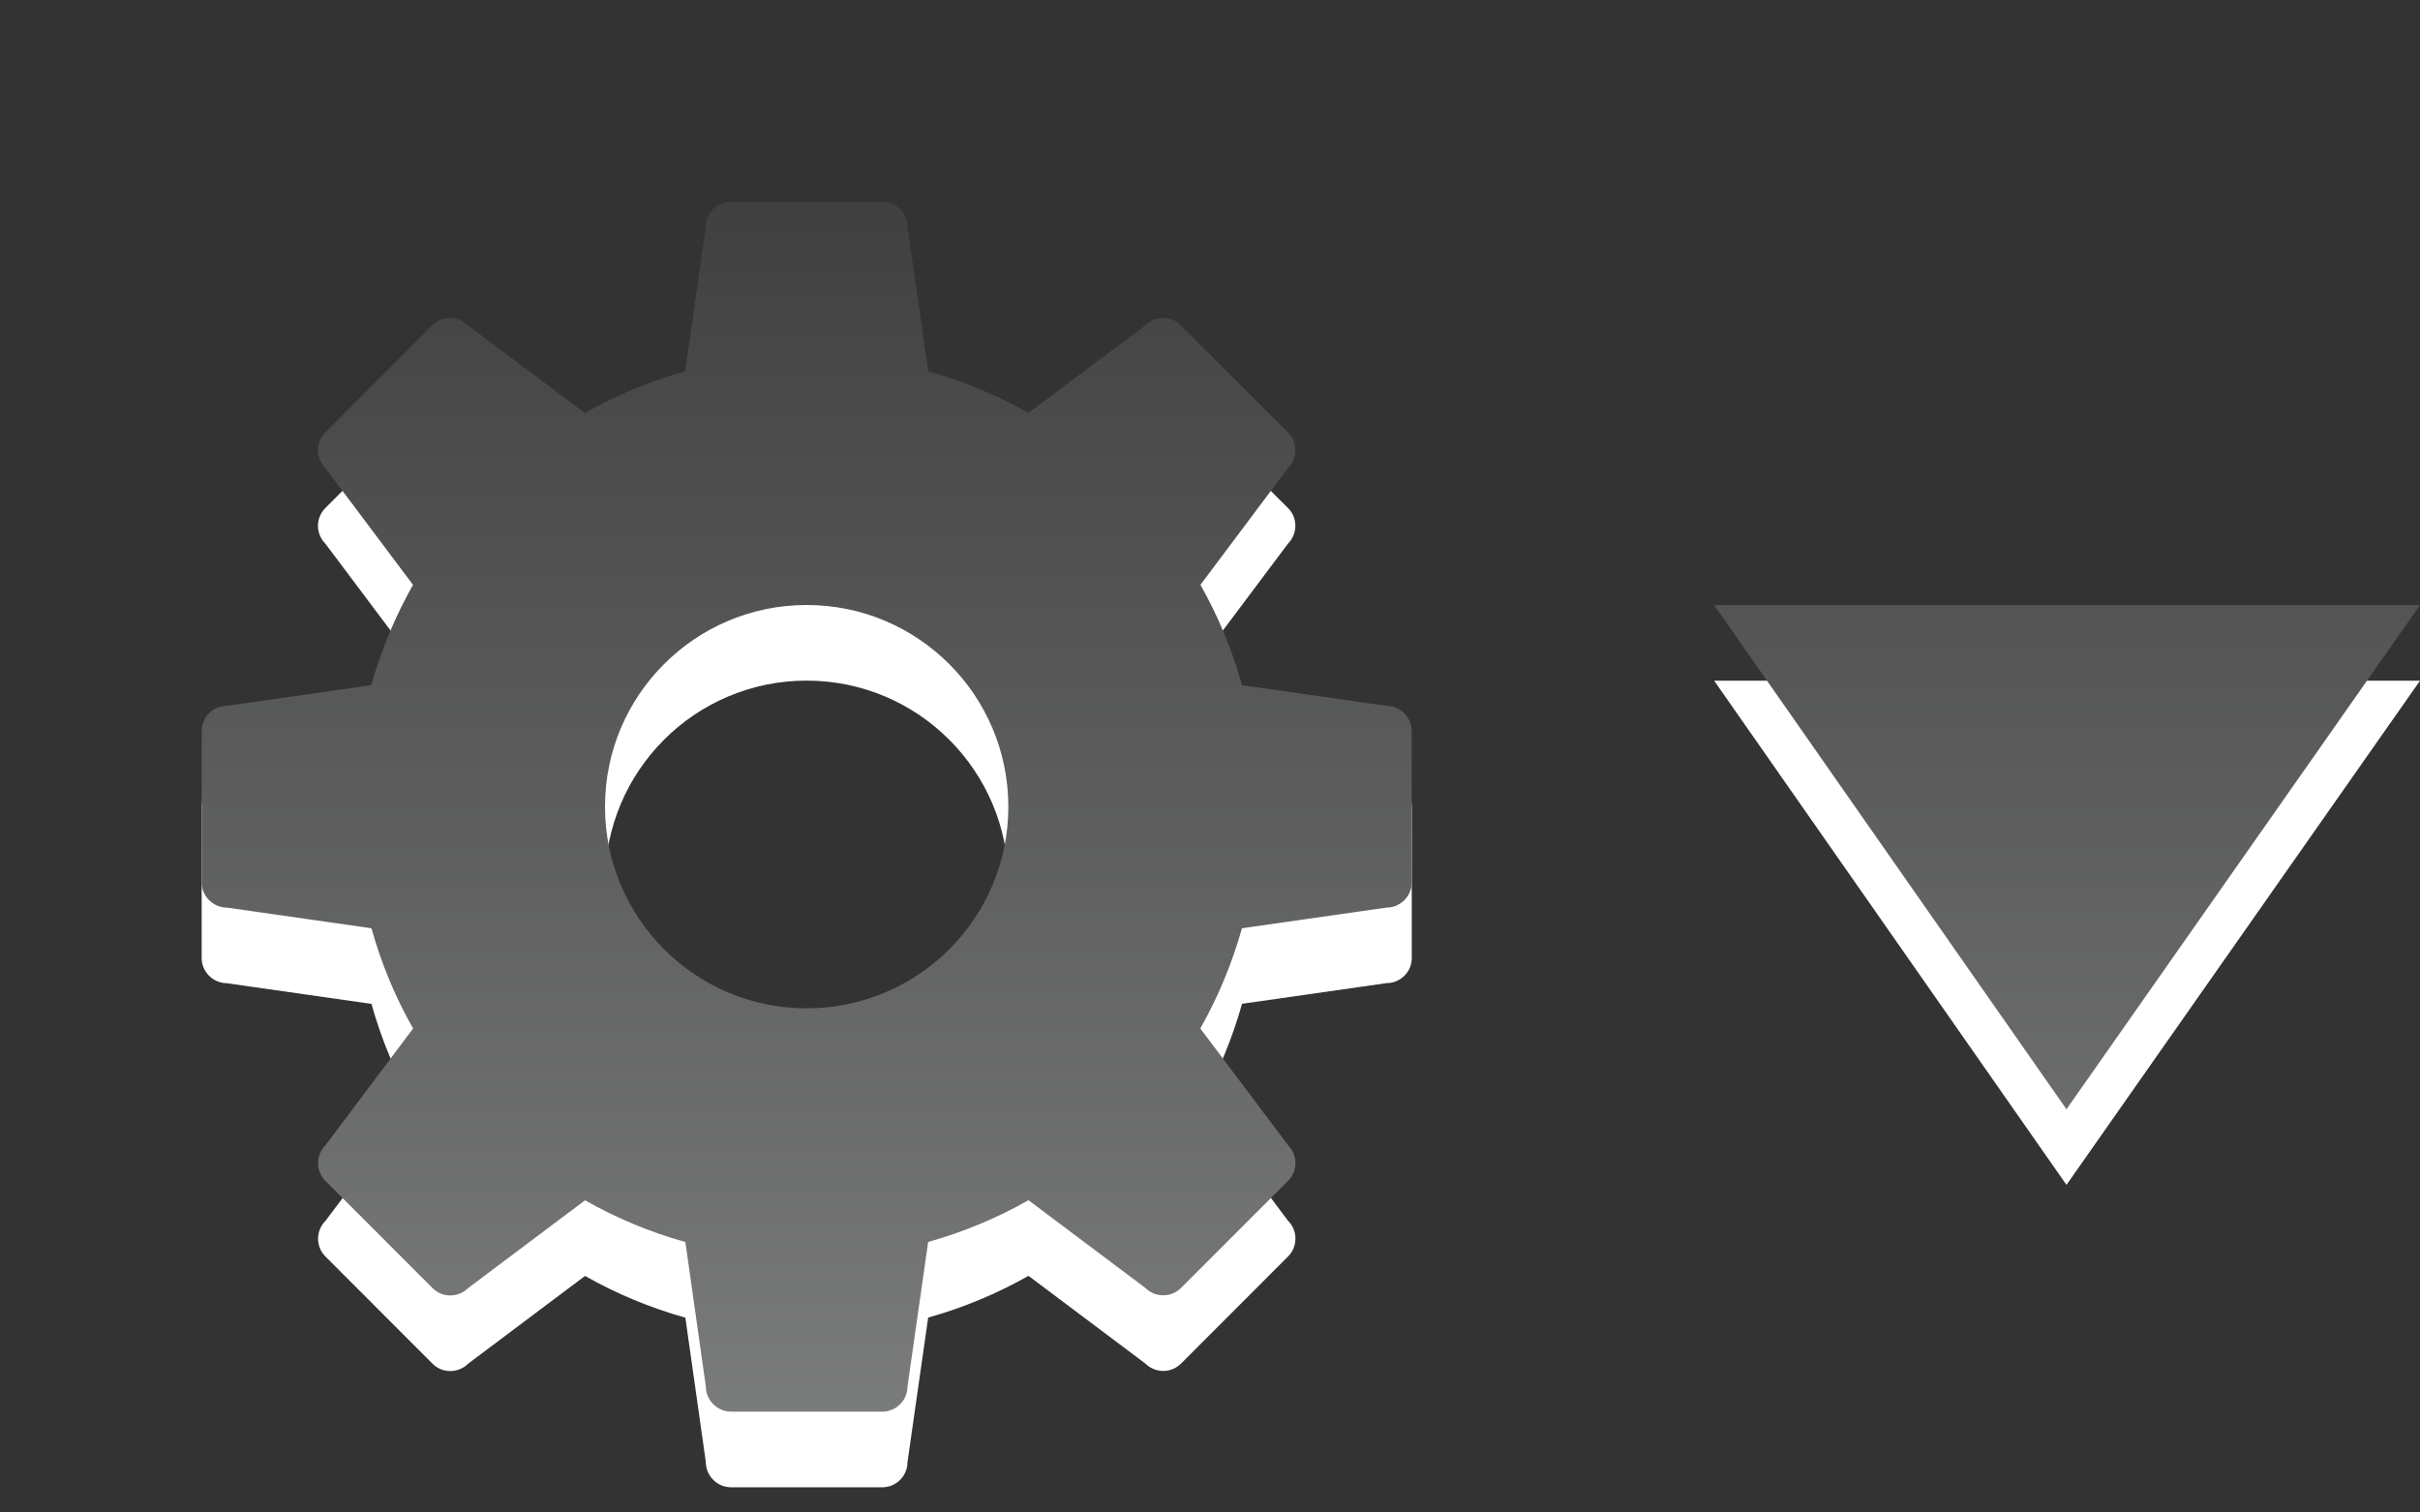 <?xml version="1.0" encoding="utf-8"?>
<!DOCTYPE svg PUBLIC "-//W3C//DTD SVG 1.1 Basic//EN" "http://www.w3.org/Graphics/SVG/1.1/DTD/svg11-basic.dtd">
<svg version="1.1" baseProfile="basic" id="Button_Icons"
	 xmlns="http://www.w3.org/2000/svg" xmlns:xlink="http://www.w3.org/1999/xlink" x="0px" y="0px" width="24px" height="15px"
	 viewBox="0 0 24 15" xml:space="preserve">
<rect x="0" y="0" width="24" height="15" fill="#333333" stroke="none"/>
<g>
	<g>
		<path fill="#FFFFFF" d="M13.75,7.75l-1.432-0.205c-0.099-0.352-0.237-0.684-0.413-0.995
			l0.868-1.158c0.098-0.098,0.098-0.259,0-0.354l-1.061-1.061c-0.098-0.098-0.255-0.098-0.354,0l-1.158,0.868
			C9.89,4.67,9.558,4.531,9.206,4.433L9,3c0-0.138-0.112-0.25-0.25-0.25h-1.5C7.112,2.75,7,2.862,7,3L6.795,4.433
			C6.443,4.531,6.112,4.67,5.8,4.846L4.641,3.977c-0.098-0.098-0.256-0.098-0.354,0L3.227,5.038c-0.098,0.098-0.098,0.256,0,0.354
			L4.096,6.55C3.92,6.862,3.781,7.193,3.683,7.545L2.25,7.75C2.112,7.75,2,7.862,2,8v1.501c0,0.137,0.112,0.249,0.25,0.25
			l1.434,0.205c0.098,0.352,0.237,0.683,0.413,0.994l-0.869,1.158c-0.098,0.098-0.098,0.256,0,0.354l1.061,1.062
			c0.097,0.098,0.256,0.098,0.354,0l1.159-0.87c0.312,0.177,0.643,0.315,0.995,0.414L7,14.5c0,0.138,0.114,0.25,0.25,0.25h1.5
			C8.888,14.75,9,14.638,9,14.5l0.205-1.433c0.352-0.099,0.683-0.237,0.995-0.414l1.159,0.87c0.098,0.098,0.258,0.097,0.354,0
			l1.061-1.062c0.098-0.098,0.098-0.256,0-0.354l-0.869-1.158c0.176-0.312,0.314-0.643,0.413-0.994l1.433-0.205
			c0.139,0,0.252-0.114,0.25-0.25V8C14,7.863,13.889,7.75,13.75,7.75z M8,10.75c-1.105,0-2-0.896-2-2c0-1.105,0.896-2,2-2
			s2,0.896,2,2C10.001,9.854,9.105,10.75,8,10.75z M24,6.751l-3.506,5l-3.494-5H24z"/>
	</g>
	<g>
		<linearGradient id="SVGID_1_" gradientUnits="userSpaceOnUse" x1="13" y1="14" x2="13" y2="2.001">
			<stop  offset="0" style="stop-color:#7A7B7B"/>
			<stop  offset="1" style="stop-color:#404040"/>
		</linearGradient>
		<path fill="url(#SVGID_1_)" d="M13.75,7l-1.432-0.205
			c-0.099-0.352-0.237-0.684-0.413-0.995l0.868-1.158c0.098-0.098,0.098-0.259,0-0.354l-1.061-1.061
			c-0.098-0.098-0.255-0.098-0.354,0l-1.158,0.868C9.89,3.92,9.558,3.781,9.206,3.683L9,2.25C9,2.112,8.888,2,8.75,2h-1.5
			C7.112,2,7,2.112,7,2.25L6.795,3.683C6.443,3.781,6.112,3.92,5.8,4.096L4.641,3.227c-0.098-0.098-0.256-0.098-0.354,0L3.227,4.288
			c-0.098,0.098-0.098,0.256,0,0.354L4.096,5.8C3.92,6.112,3.781,6.443,3.683,6.795L2.25,7C2.112,7,2,7.112,2,7.25v1.501
			C2,8.888,2.112,9,2.25,9.001l1.434,0.205C3.782,9.558,3.92,9.889,4.097,10.2l-0.869,1.158c-0.098,0.098-0.098,0.256,0,0.354
			l1.061,1.062c0.097,0.098,0.256,0.098,0.354,0l1.159-0.87c0.312,0.177,0.643,0.315,0.995,0.414L7,13.75C7,13.888,7.114,14,7.25,14
			h1.5C8.888,14,9,13.888,9,13.75l0.205-1.433c0.352-0.099,0.683-0.237,0.995-0.414l1.159,0.87c0.098,0.098,0.258,0.097,0.354,0
			l1.061-1.062c0.098-0.098,0.098-0.256,0-0.354L11.904,10.2c0.176-0.312,0.314-0.643,0.413-0.994l1.433-0.205
			c0.139,0,0.252-0.114,0.25-0.25v-1.5C14,7.113,13.889,7,13.75,7z M8,10c-1.105,0-2-0.896-2-2c0-1.105,0.896-2,2-2s2,0.896,2,2
			C10.001,9.104,9.105,10,8,10z M24,6.001l-3.506,5l-3.494-5H24z"/>
	</g>
</g>
</svg>
